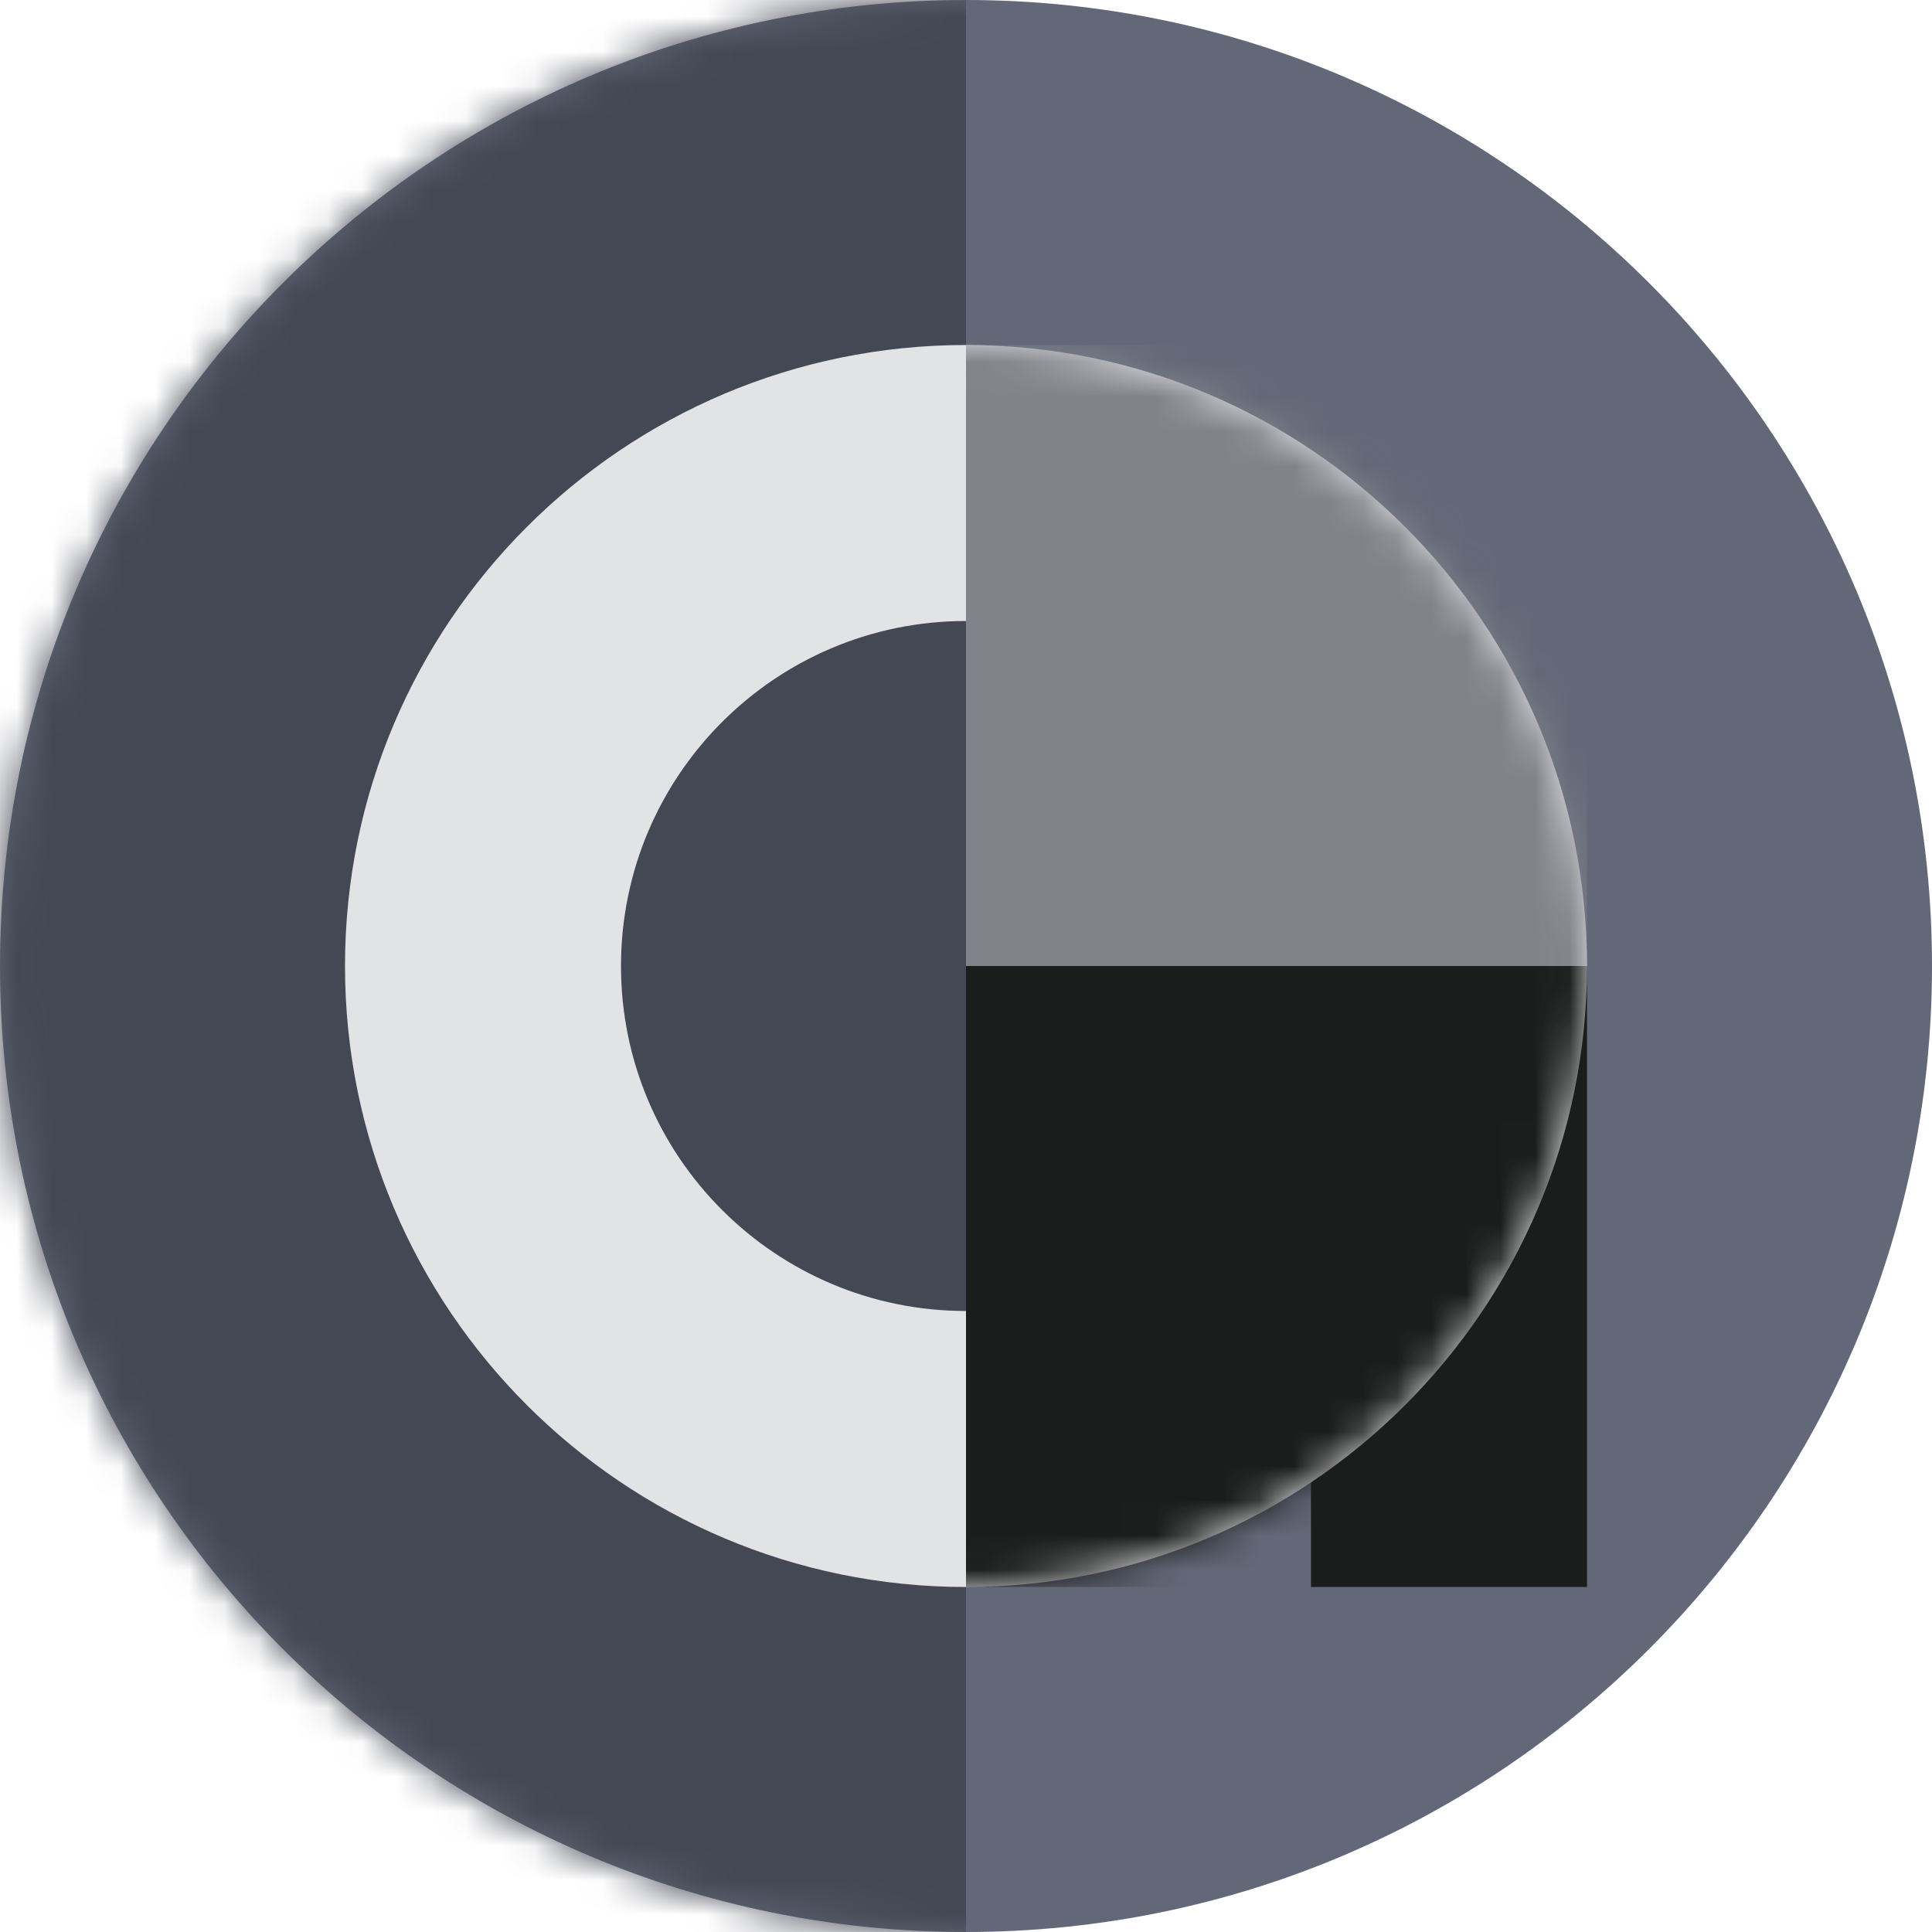 <svg width="56" height="56" viewBox="0 0 56 56" fill="none" xmlns="http://www.w3.org/2000/svg">
<path d="M28 56C43.464 56 56 43.464 56 28C56 12.536 43.464 0 28 0C12.536 0 0 12.536 0 28C0 43.464 12.536 56 28 56Z" fill="#636878"/>
<mask id="mask0_23_56465" style="mask-type:luminance" maskUnits="userSpaceOnUse" x="0" y="0" width="56" height="56">
<path d="M28 56C43.464 56 56 43.464 56 28C56 12.536 43.464 0 28 0C12.536 0 0 12.536 0 28C0 43.464 12.536 56 28 56Z" fill="white"/>
</mask>
<g mask="url(#mask0_23_56465)">
<path d="M0 0H28V56H0V0Z" fill="#444854"/>
</g>
<path d="M38 28H46V46H38V28Z" fill="#1B1C1C"/>
<path fill-rule="evenodd" clip-rule="evenodd" d="M28 38C33.523 38 38 33.523 38 28C38 22.477 33.523 18 28 18C22.477 18 18 22.477 18 28C18 33.523 22.477 38 28 38ZM28 46C37.941 46 46 37.941 46 28C46 18.059 37.941 10 28 10C18.059 10 10 18.059 10 28C10 37.941 18.059 46 28 46Z" fill="#E2E3E4"/>
<mask id="mask1_23_56465" style="mask-type:luminance" maskUnits="userSpaceOnUse" x="10" y="10" width="36" height="36">
<path d="M28 38C33.523 38 38 33.523 38 28C38 22.477 33.523 18 28 18C22.477 18 18 22.477 18 28C18 33.523 22.477 38 28 38ZM28 46C37.941 46 46 37.941 46 28C46 18.059 37.941 10 28 10C18.059 10 10 18.059 10 28C10 37.941 18.059 46 28 46Z" fill="white"/>
</mask>
<g mask="url(#mask1_23_56465)">
<path d="M28 10H46V46H28V10Z" fill="#81838A"/>
<path d="M28 28H46V46H28V28Z" fill="#1B1C1C"/>
</g>
</svg>

